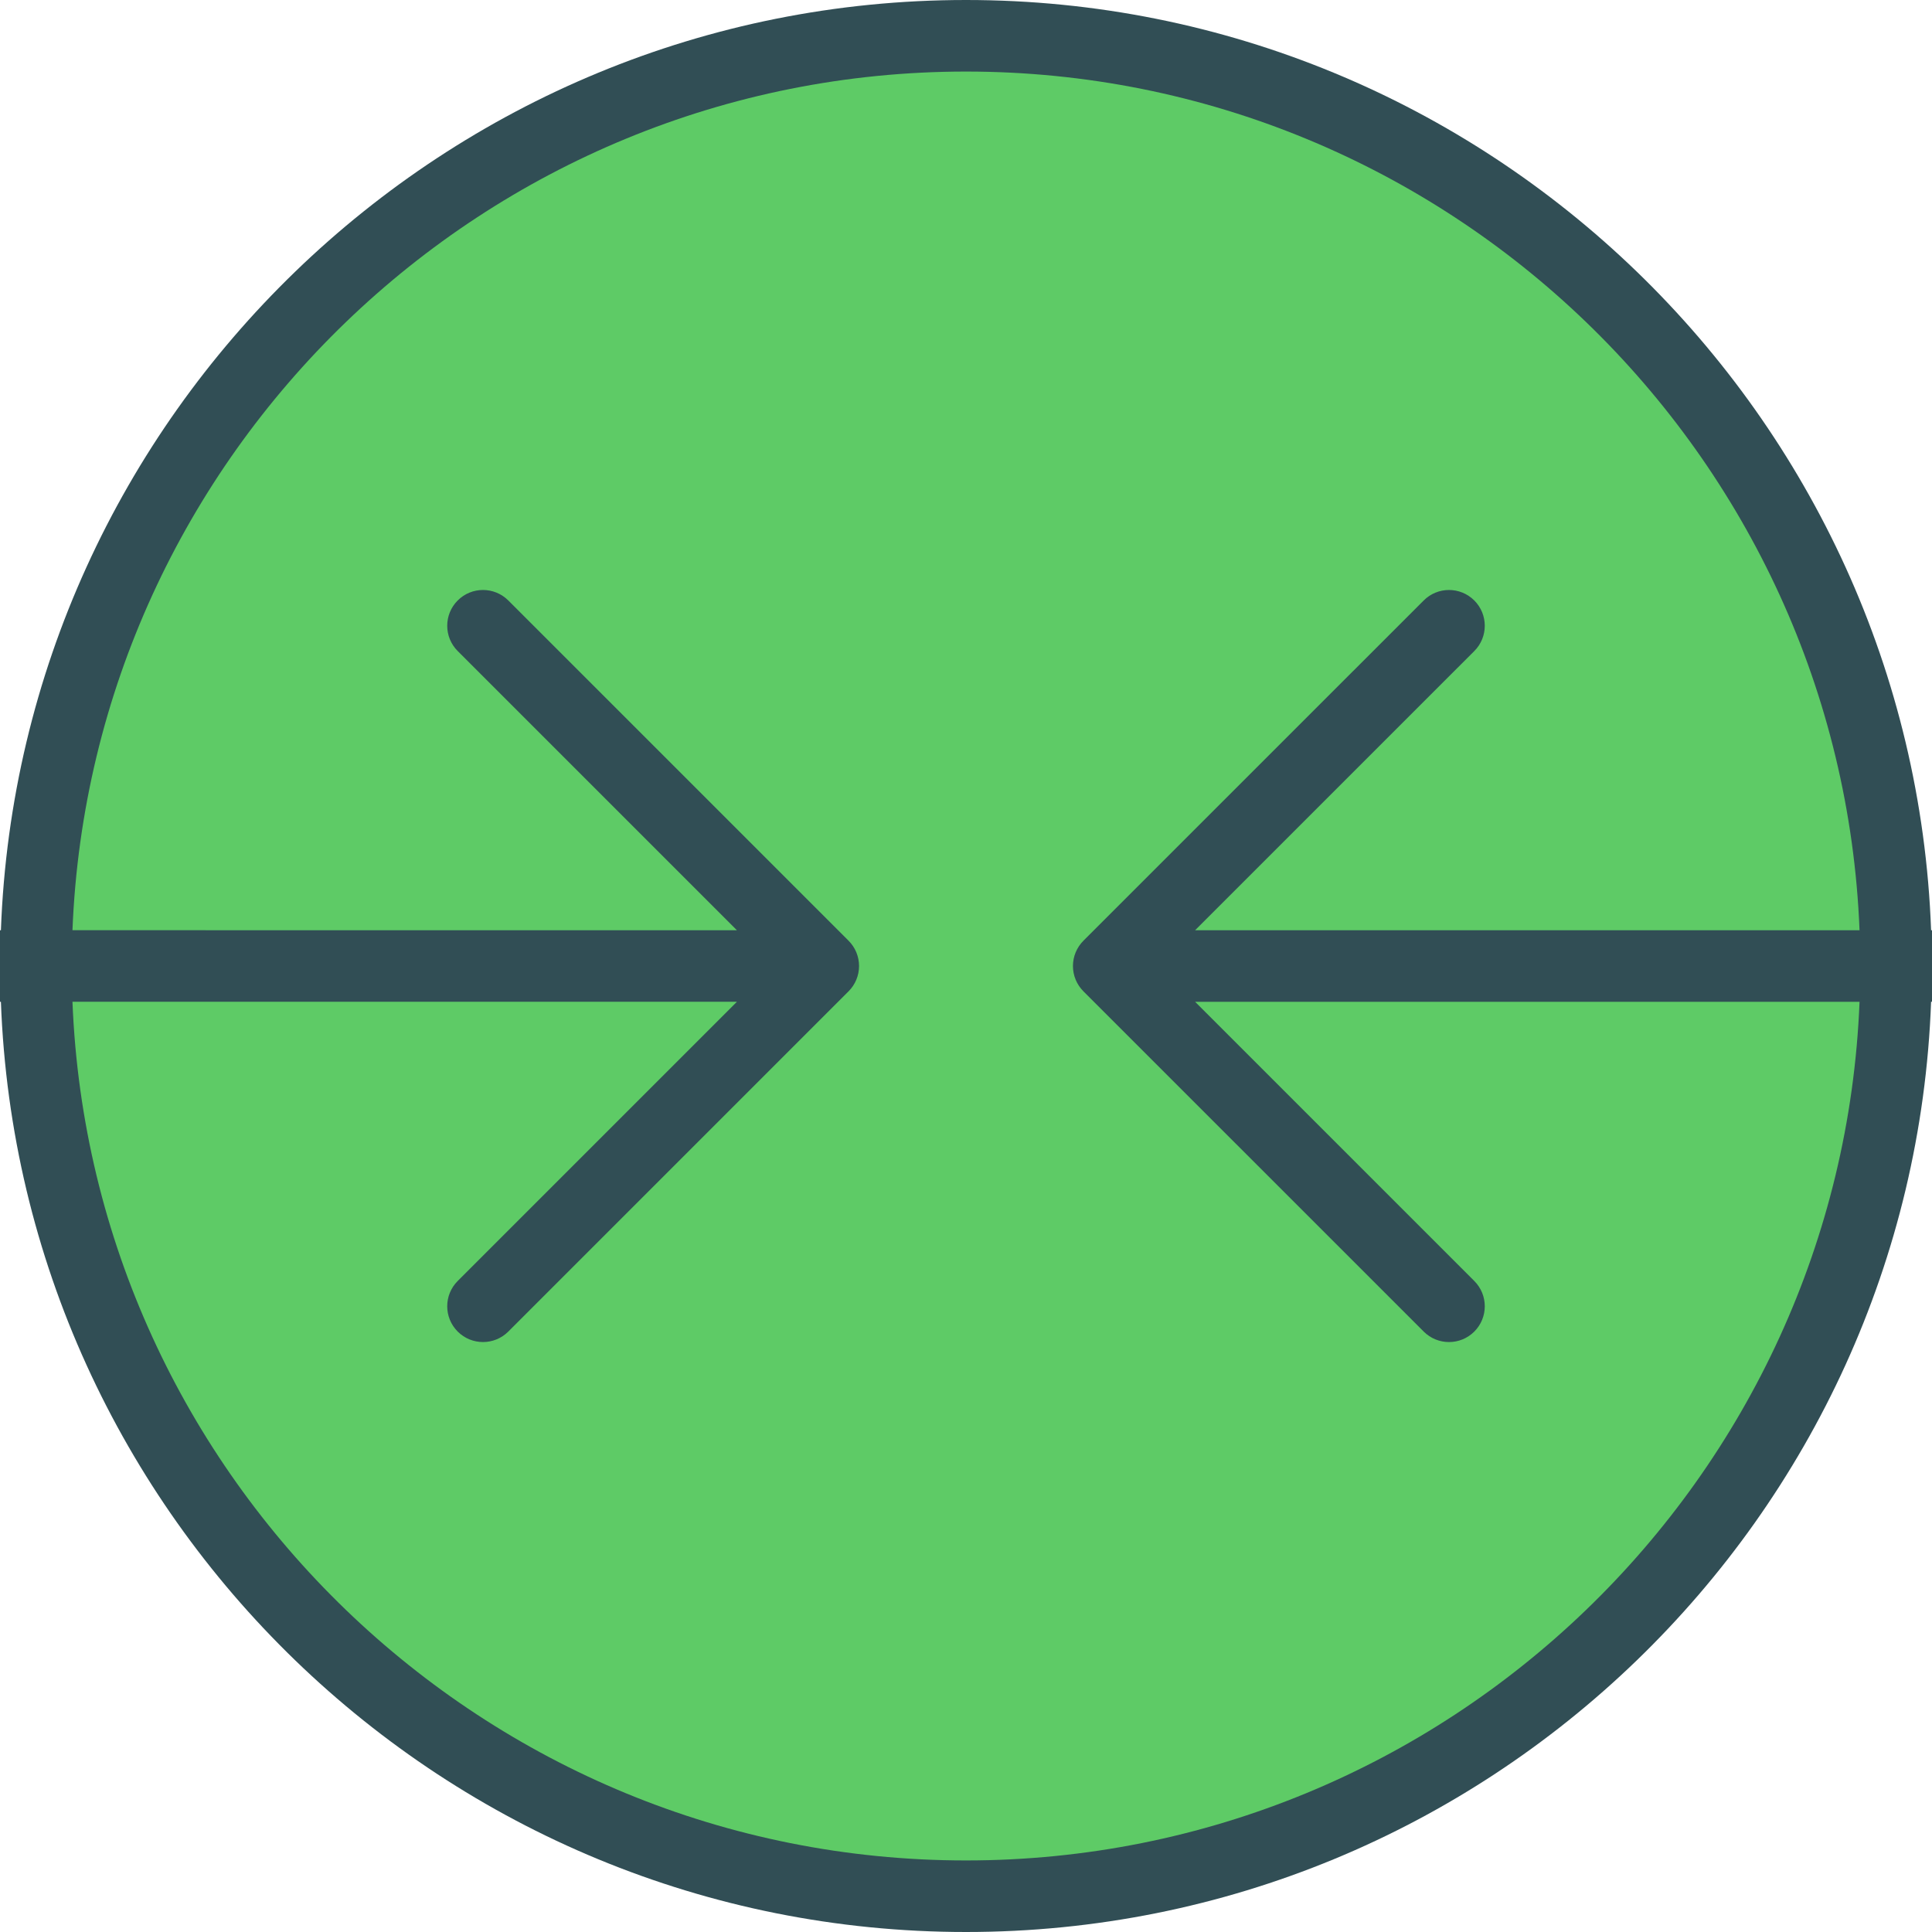 <?xml version="1.0" encoding="iso-8859-1"?>
<!-- Generator: Adobe Illustrator 19.0.0, SVG Export Plug-In . SVG Version: 6.00 Build 0)  -->
<svg version="1.1" id="Layer_1" xmlns="http://www.w3.org/2000/svg" xmlns:xlink="http://www.w3.org/1999/xlink" x="0px" y="0px"
	 viewBox="0 0 512 512" style="enable-background:new 0 0 512 512;" xml:space="preserve">
<path style="fill:#314E55;" d="M511.759,246.519C506.747,109.743,393.978,0,256,0S5.253,109.743,0.241,246.519H0v18.963h0.241
	C5.253,402.257,118.022,512,256,512s250.747-109.743,255.759-246.519H512v-18.963H511.759z"/>
<path style="fill:#5ECB66;" d="M256,493.037c-127.524,0-231.796-101.236-236.796-227.556h176.087l-73.995,73.991
	c-3.704,3.704-3.704,9.704,0,13.407c1.852,1.852,4.278,2.778,6.704,2.778c2.426,0,4.852-0.926,6.704-2.778l90.176-90.171
	c1.778-1.778,2.778-4.19,2.778-6.704c0-2.514-1-4.926-2.778-6.704l-90.176-90.171c-3.704-3.704-9.704-3.704-13.407,0
	s-3.704,9.704,0,13.407l73.985,73.982H19.204C24.204,120.199,128.476,18.963,256,18.963s231.796,101.236,236.796,227.556H316.718
	l73.985-73.981c3.704-3.704,3.704-9.704,0-13.407c-3.704-3.703-9.704-3.704-13.407,0l-90.176,90.171
	c-1.778,1.778-2.778,4.19-2.778,6.704c0,2.514,1,4.926,2.778,6.704l90.176,90.171c1.852,1.852,4.278,2.778,6.704,2.778
	s4.852-0.926,6.704-2.778c3.704-3.704,3.704-9.704,0-13.407l-73.994-73.991h176.087C487.796,391.801,383.524,493.037,256,493.037z"
	/>
<g>
</g>
<g>
</g>
<g>
</g>
<g>
</g>
<g>
</g>
<g>
</g>
<g>
</g>
<g>
</g>
<g>
</g>
<g>
</g>
<g>
</g>
<g>
</g>
<g>
</g>
<g>
</g>
<g>
</g>
</svg>
